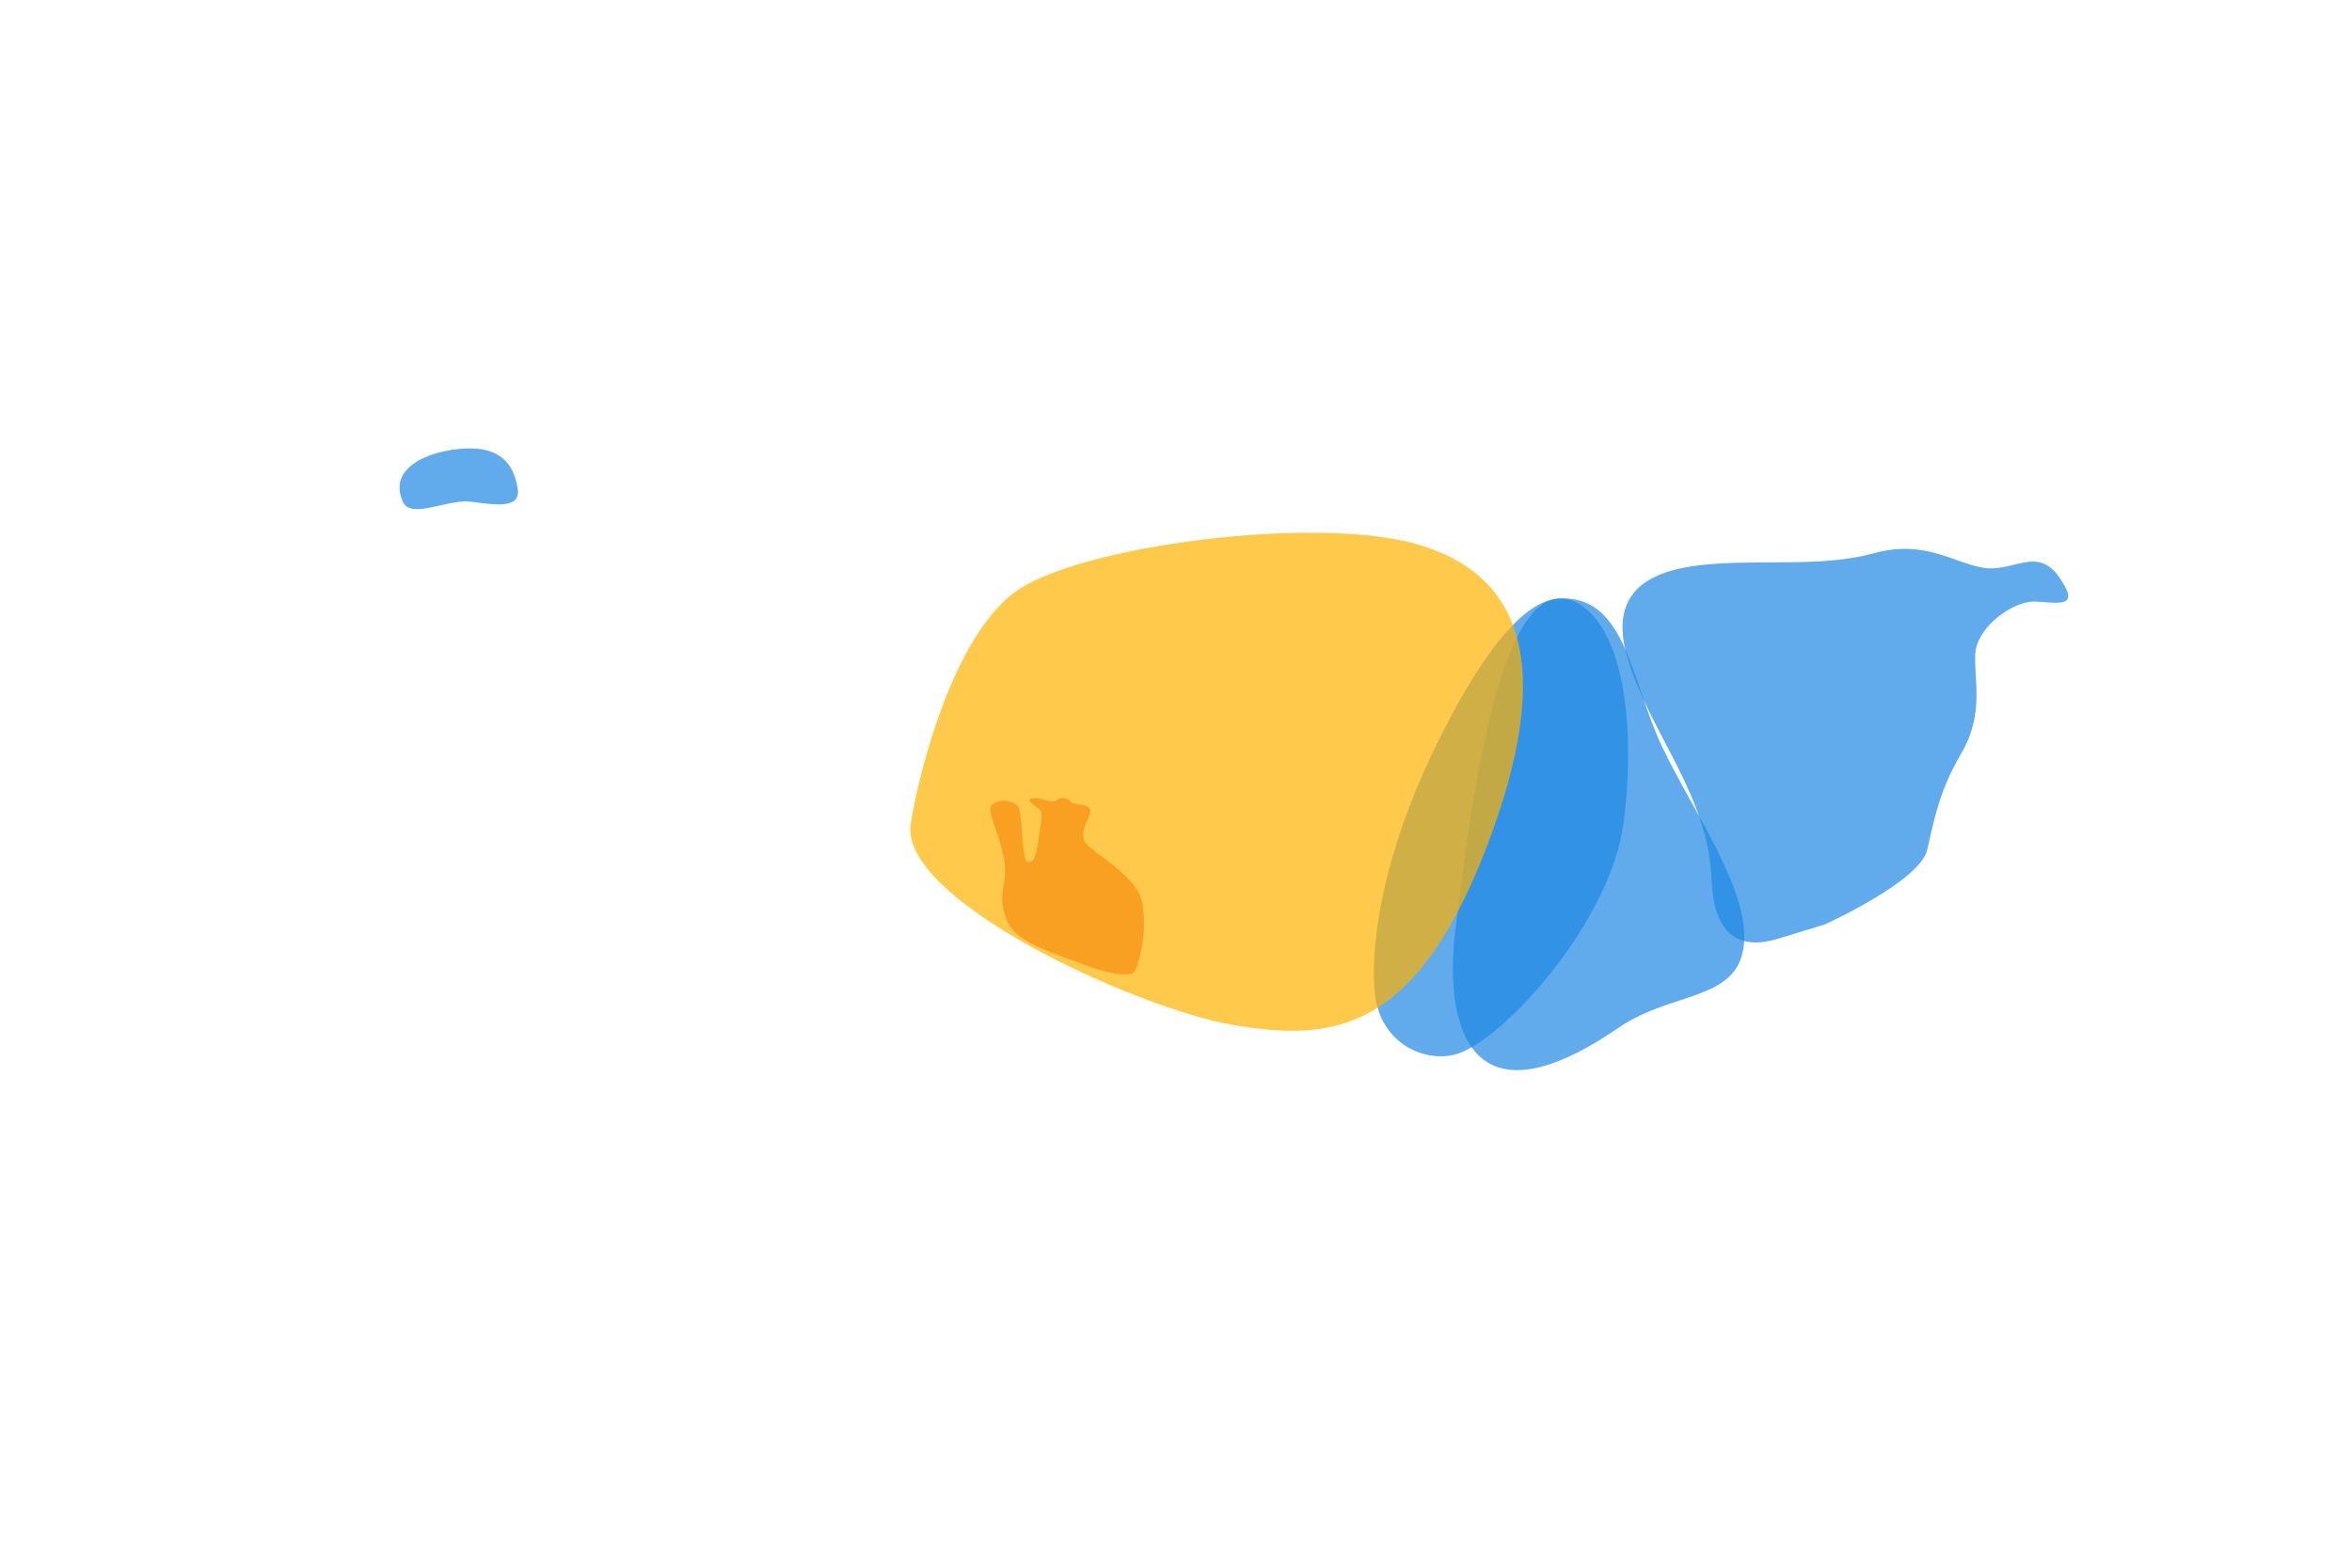 <!-- Copyright (c) 2022 - 2023 Jan Stehno -->
<svg xmlns="http://www.w3.org/2000/svg" viewBox="0 0 300 200"><title>waterbuffalo_organs</title><g id="waterbuffalo"><g id="organs"><path d="M186.42,134.25c6.33-2.64,19.08-17.08,20.66-29.25s.09-24.58-5.75-28-13.08,7.42-18.75,19.33-7.83,23-7.25,30.09S182.42,135.92,186.42,134.25Z" transform="translate(0 0)" fill="#1e88e5" opacity="0.7"/><path d="M206.5,131.08c6.69-4.6,15.08-3.33,15.92-10.41S216,103.67,212,95.25s-4.58-19.45-13.25-18.89-11.83,32.81-13.08,42S185.42,145.58,206.5,131.08Z" transform="translate(0 0)" fill="#1e88e5" opacity="0.7"/><path d="M218.31,112.19c.24,5.93,2.57,9.37,8.5,7.56l5.94-1.81s12.13-5.5,13.06-9.5,1.5-7.44,4.38-12.38,1.62-9.12,1.75-12.56,4.75-6.81,7.56-6.75,6.06,1.06,3.19-3.06-5.88-.63-9.69-1.25-7.5-3.63-13.87-1.88-13.44.88-20.5,1.38-13.87,2.64-11,12.14S217.88,101.38,218.31,112.19Z" transform="translate(0 0)" fill="#1e88e5" opacity="0.7"/><path d="M138.13,123c-6.39-2.29-9.13-3.32-10-6.4s.61-4-.16-7.47-2.1-5.63-1.47-6.44a2.56,2.56,0,0,1,3.39.22c.55.92.39,6.69,1.15,7s1.18-.77,1.41-2.79.79-3.44,0-4-1.82-1.25-.56-1.29,2.28.76,2.86.28a1.25,1.25,0,0,1,1.78.14c.35.5,1.84.22,2.43.87s-1.38,2.7-.61,4.2,6.81,4.3,7.37,8a16.75,16.75,0,0,1-.9,8.47C144.21,124.92,140.72,124,138.13,123Z" transform="translate(0 0)" fill="#e53935" opacity="0.7"/><path d="M116.17,105.08c-1.55,9.71,28.71,23.55,41.08,25.67s23.13,1.25,32.25-22.37,4.5-35-8.5-38.88-43.5.13-51.5,6S117.21,98.54,116.17,105.08Z" transform="translate(0 0)" fill="#ffb300" opacity="0.7"/><path d="M51.38,64c1,2.32,5.75-.37,8.66,0s6.38,1,6-1.58-1.66-5.17-5.95-5.21S49.25,59.21,51.38,64Z" transform="translate(0 0)" fill="#1e88e5" opacity="0.7"/></g></g><g id="frame"><rect id="frame-2" width="300" height="200" fill="none"/></g></svg>
